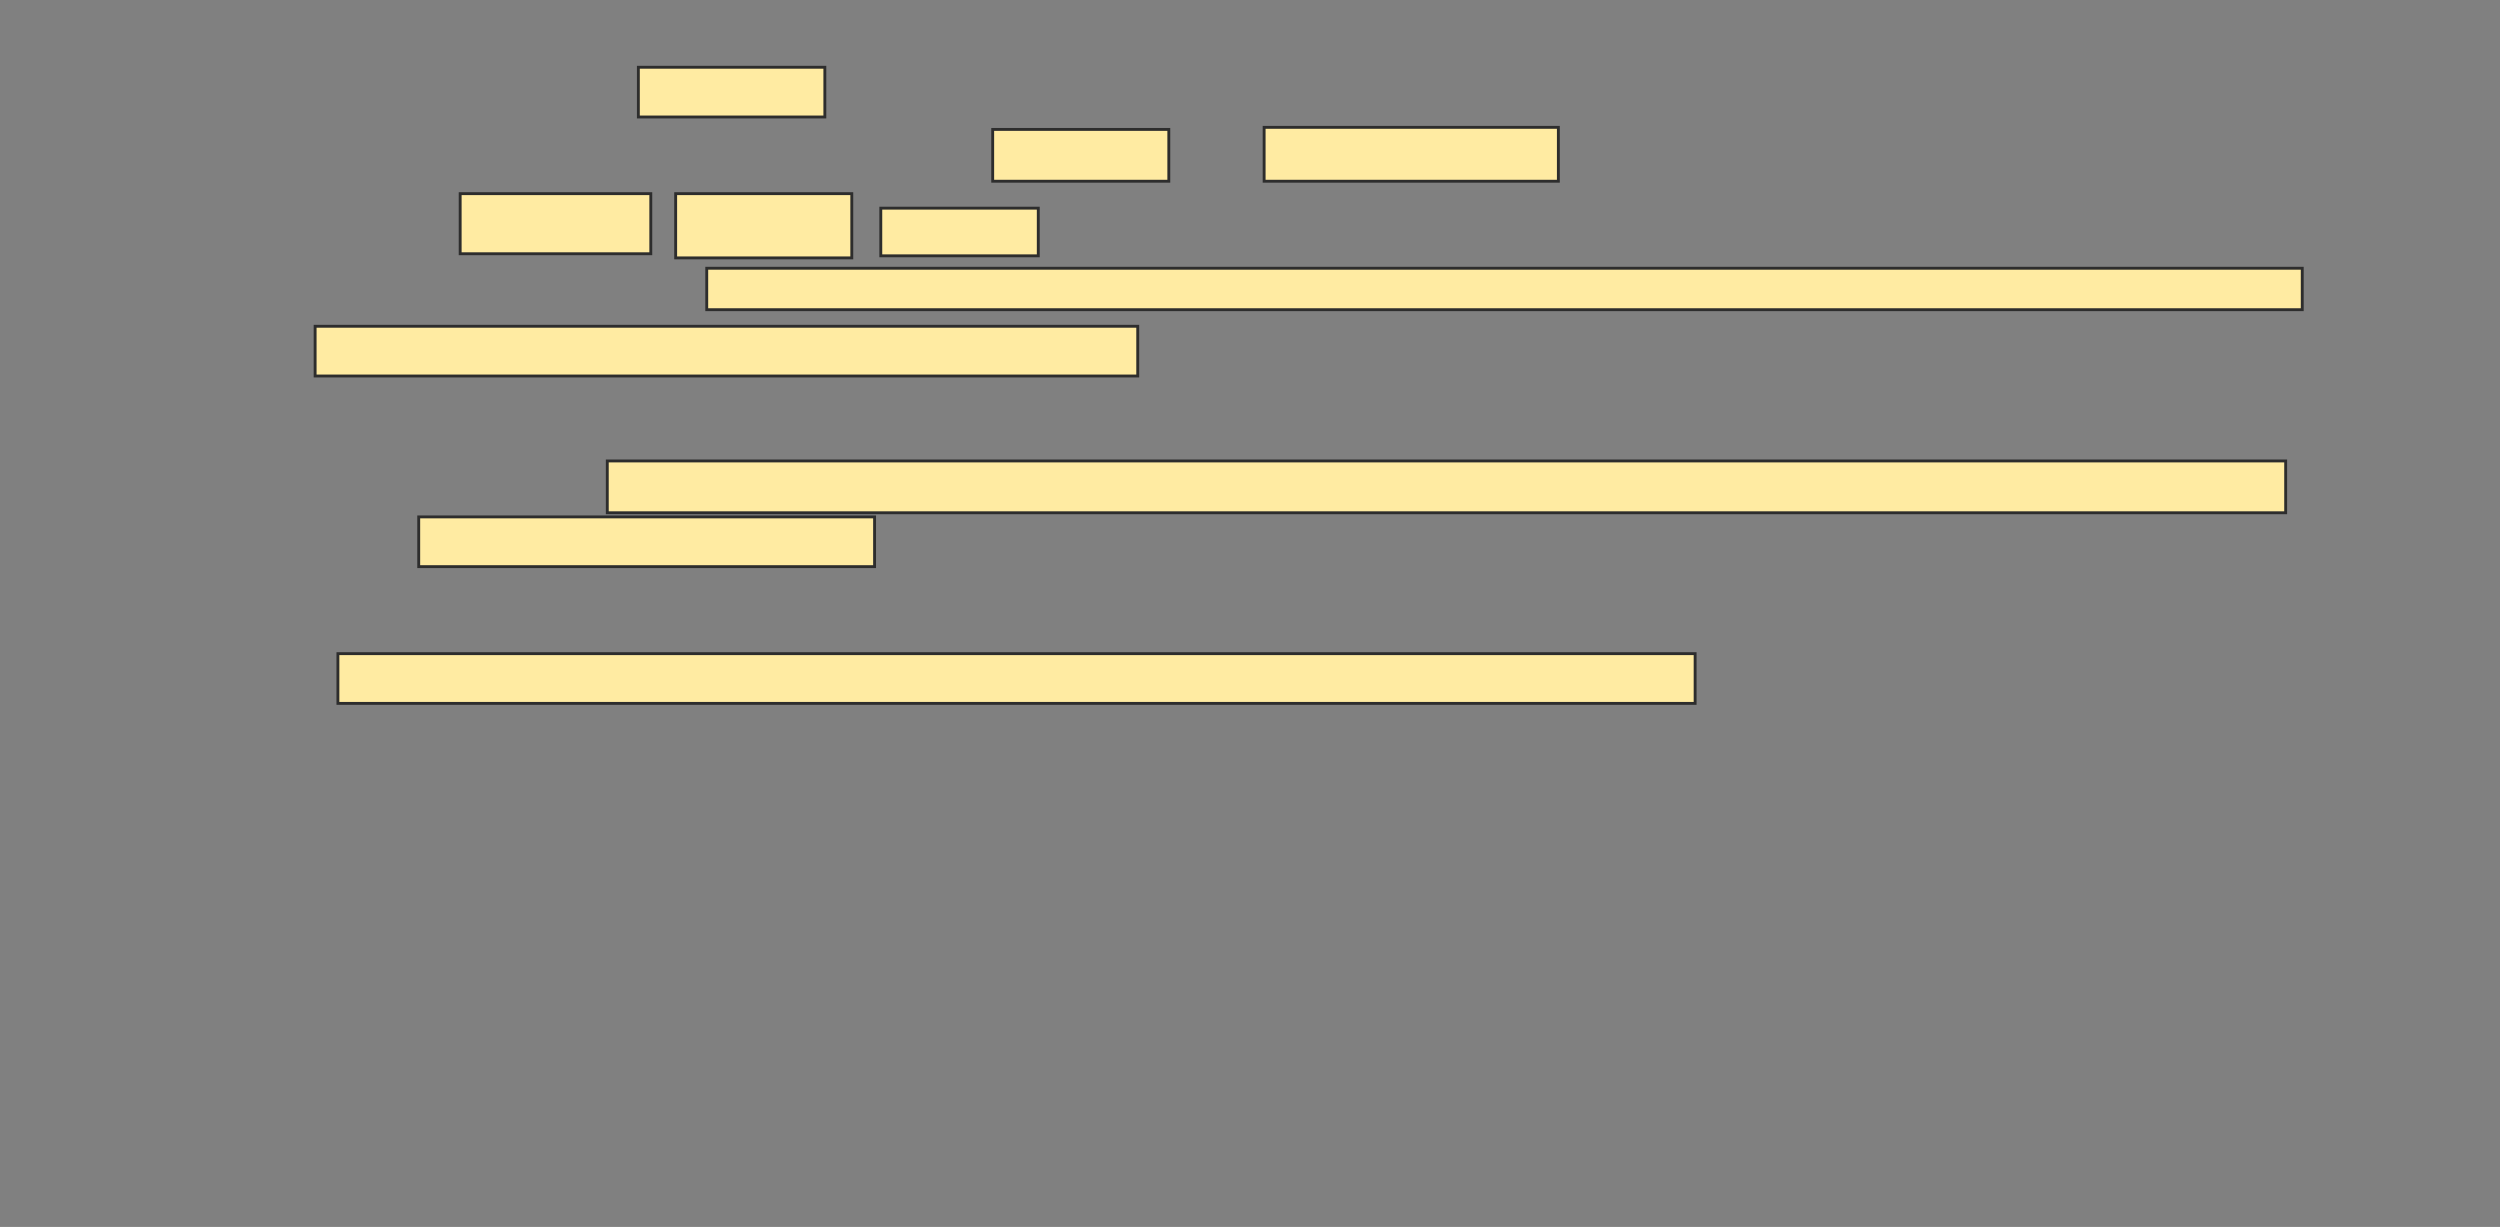 <svg xmlns="http://www.w3.org/2000/svg" width="868" height="426">
 <rect width="100%" height="100%" fill="#808080" stroke="none"/>
 <!-- Created with Image Occlusion Enhanced -->
 <g>
  <title>Labels</title>
 </g>
 <g>
  <title>Masks</title>
  
  <g id="6c4f19be5b5e4a64818a68f5283f7013-ao-2">
   <rect height="17.266" width="64.748" y="23.353" x="221.64" stroke="#2D2D2D" fill="#FFEBA2"/>
   <rect height="17.986" width="61.151" y="44.935" x="344.662" stroke="#2D2D2D" fill="#FFEBA2"/>
   <rect height="18.705" width="102.158" y="44.216" x="438.906" stroke="#2D2D2D" fill="#FFEBA2"/>
   <rect height="20.863" width="66.187" y="67.237" x="159.77" stroke="#2D2D2D" fill="#FFEBA2"/>
   <rect height="22.302" width="61.151" y="67.237" x="234.59" stroke="#2D2D2D" fill="#FFEBA2"/>
   <rect height="16.547" width="54.676" y="72.273" x="305.813" stroke="#2D2D2D" fill="#FFEBA2"/>
   <rect height="14.388" width="553.957" y="93.137" x="245.381" stroke="#2D2D2D" fill="#FFEBA2"/>
   <rect height="17.266" width="285.612" y="113.281" x="109.41" stroke="#2D2D2D" fill="#FFEBA2"/>
  </g>
  <g id="6c4f19be5b5e4a64818a68f5283f7013-ao-3">
   <rect height="17.986" width="582.734" y="160.043" x="210.849" stroke="#2D2D2D" fill="#FFEBA2"/>
   <rect height="17.266" width="158.273" y="179.468" x="145.381" stroke="#2D2D2D" fill="#FFEBA2"/>
   <rect height="17.266" width="471.223" y="226.95" x="117.324" stroke="#2D2D2D" fill="#FFEBA2"/>
  </g>
 </g>
</svg>